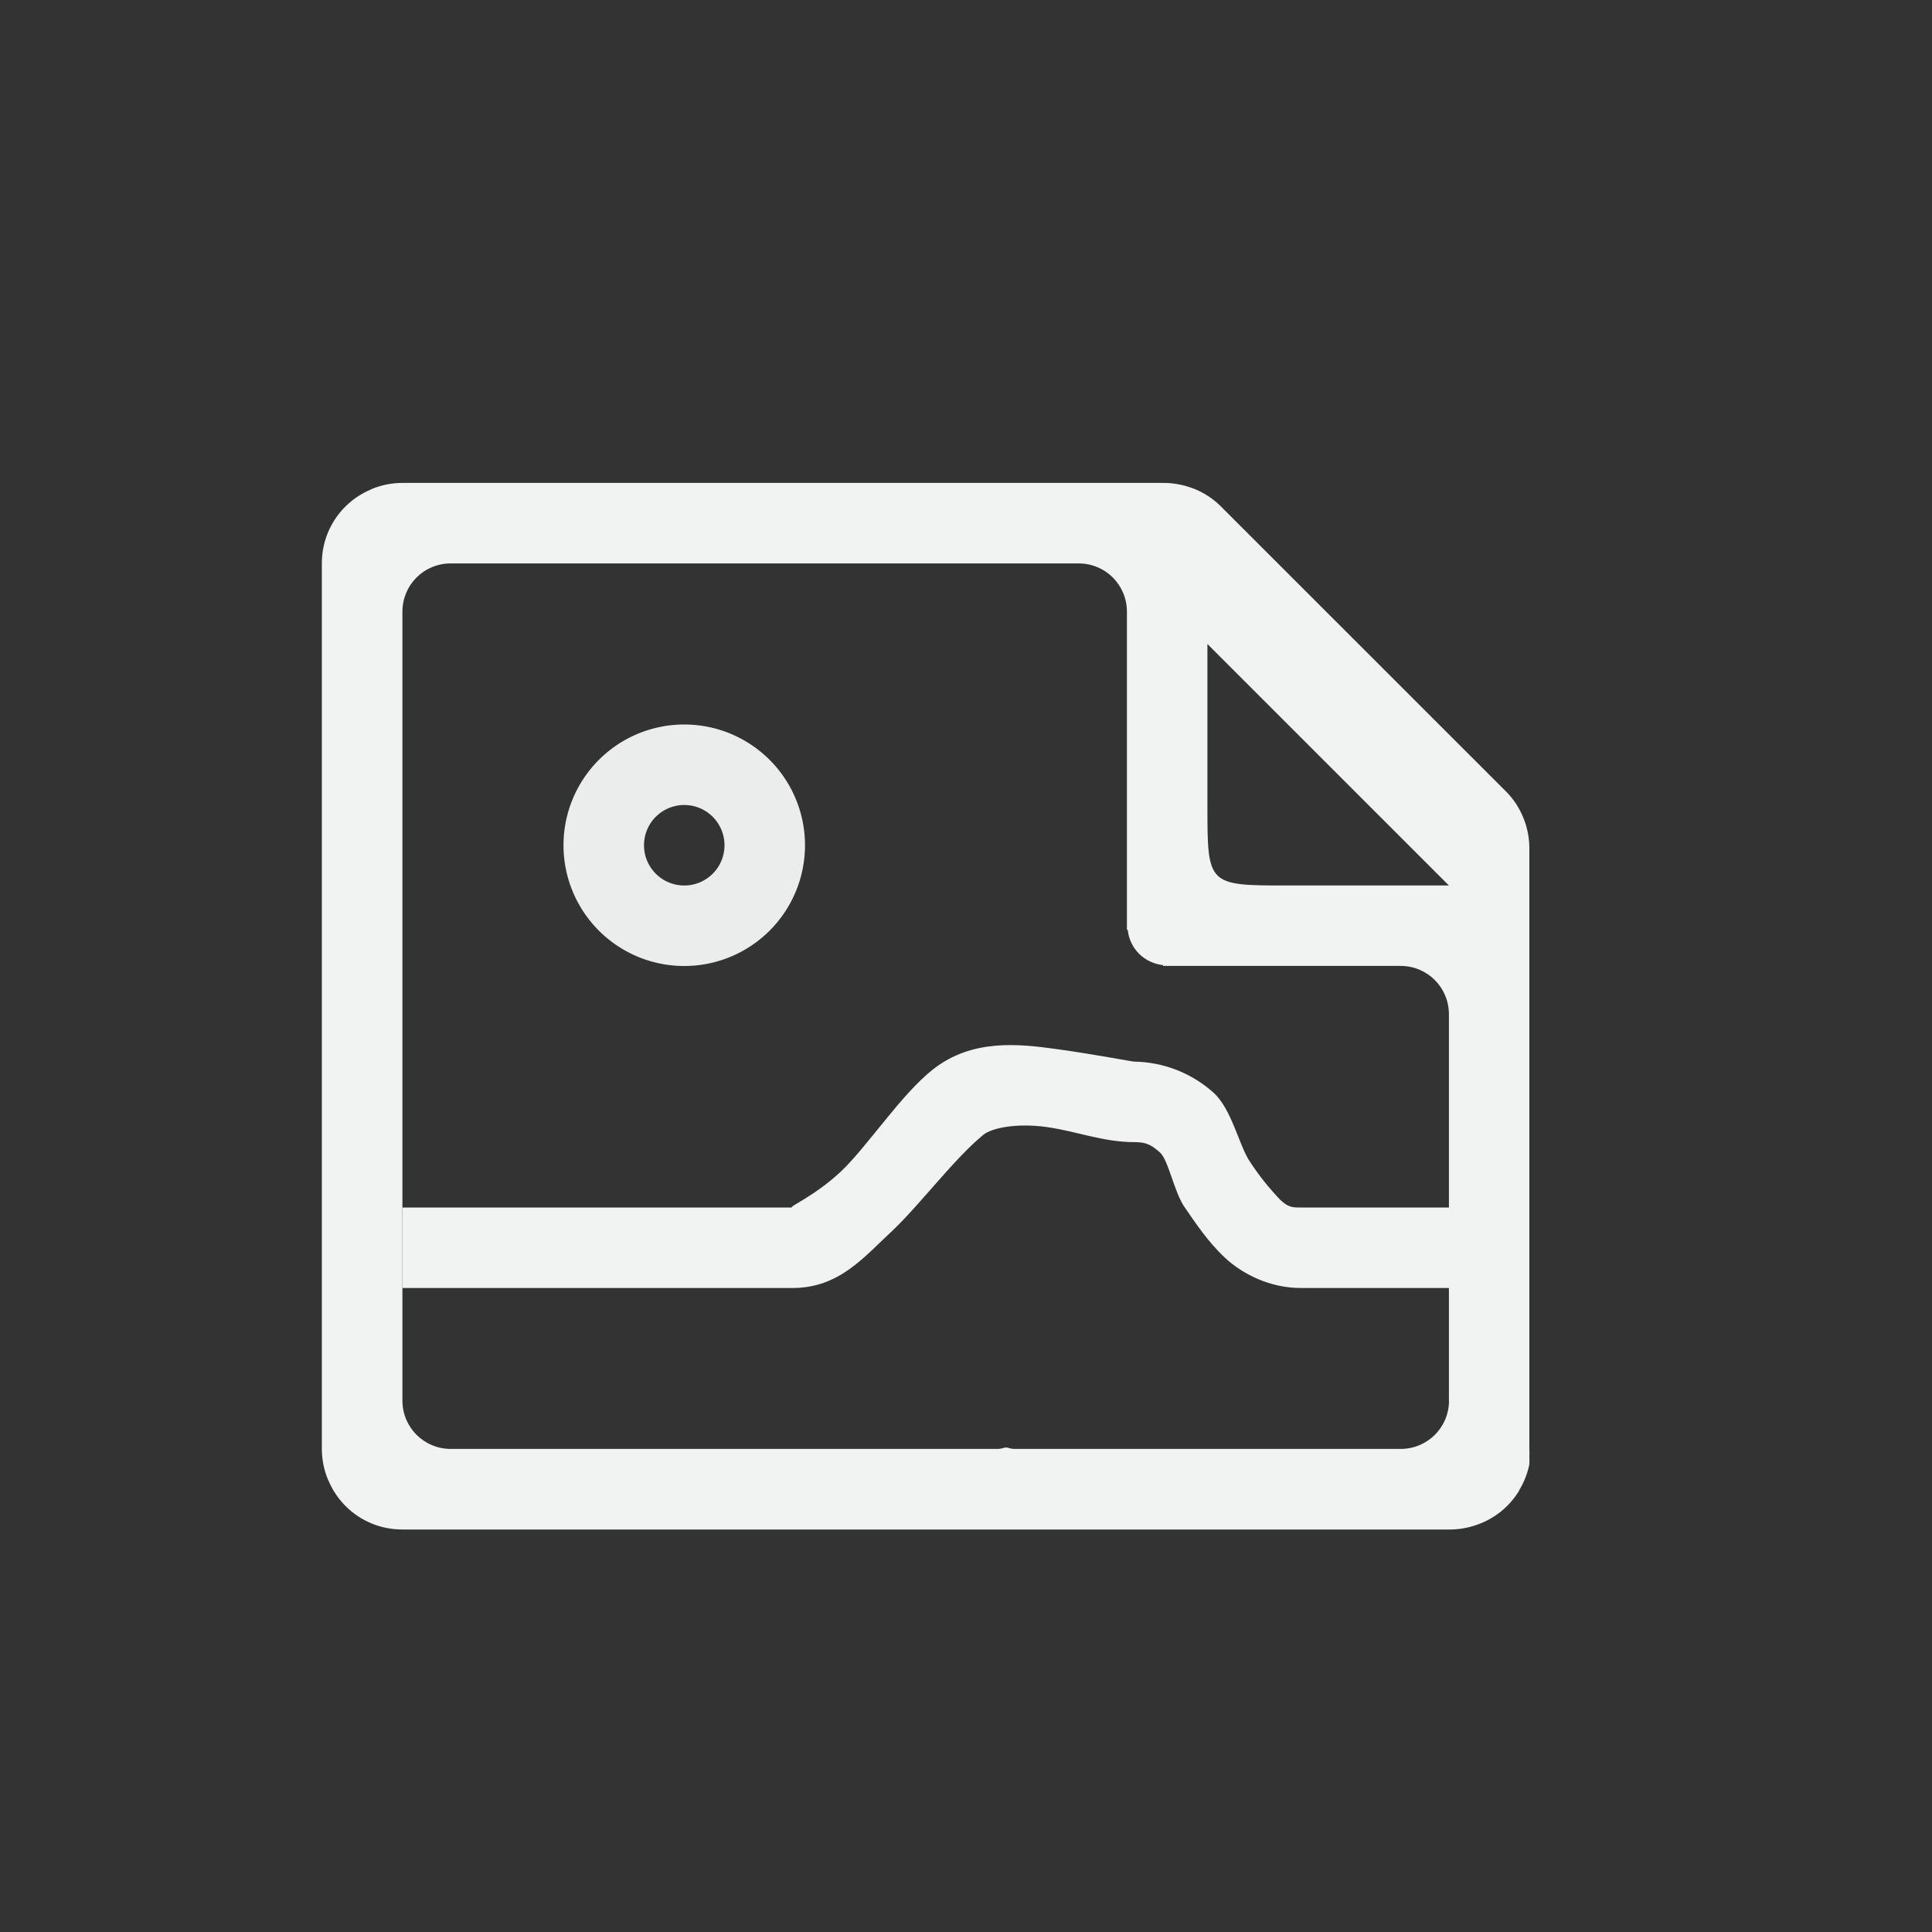 <?xml version="1.0" encoding="UTF-8" standalone="no"?>
<svg id="svg4" xmlns="http://www.w3.org/2000/svg" viewBox="-4 -4 24 24" version="1.1"><rect x="-4" y="-4" width="24" height="24" fill="#333333" stroke="none"/><path id="path4798" style="fill:#f1f2f2;text-decoration-line:none;text-transform:none;text-indent:0" d="m14.999 14.187c-0.023 0.114-0.065 0.223-0.125 0.322-0.003 0.004-0.003 0.009-0.006 0.014-0.059 0.096-0.134 0.181-0.221 0.252-0.088 0.071-0.187 0.126-0.293 0.164-0.004 0.001-0.008 0.003-0.012 0.004-0.11 0.039-0.227 0.058-0.344 0.057h-13c-0.133 0-0.266-0.026-0.389-0.078-0.118-0.05-0.225-0.122-0.316-0.213-0.001-0.001-0.003-0.003-0.004-0.004-0.088-0.089-0.158-0.194-0.207-0.309-0.002-0.005-0.006-0.01-0.008-0.016-0.05-0.121-0.076-0.25-0.076-0.381v-11c0-0.133 0.026-0.266 0.078-0.389 0.05-0.118 0.122-0.225 0.213-0.316l0.004-0.004c0.089-0.088 0.194-0.158 0.309-0.207 0.005-0.002 0.01-0.006 0.015-0.008 0.121-0.05 0.25-0.076 0.381-0.076h9.438c0.131-0.002 0.261 0.021 0.383 0.068h0.004c0.001 0.001 0.003 0.002 0.004 0.002 0.122 0.048 0.234 0.12 0.328 0.211l3.564 3.563c0.092 0.095 0.163 0.208 0.211 0.332 0.048 0.123 0.071 0.255 0.068 0.387v7.438c0.002 0.031 0.002 0.062 0 0.094 0.002 0.031 0.002 0.062 0 0.094zm-1-0.787v-4.801c0-0.332-0.267-0.6-0.6-0.6h-2.951v-0.01c-0.234-0.025-0.415-0.205-0.439-0.439h-0.01v-3.951c0-0.333-0.267-0.6-0.6-0.6h-7.8c-0.333 0-0.6 0.267-0.6 0.6v9.8c0 0.332 0.267 0.6 0.6 0.6h6.8c0.035 0 0.066-0.014 0.1-0.019 0.034 0.006 0.064 0.019 0.1 0.019h4.801c0.332 0 0.6-0.267 0.6-0.6zm0-6.4-3-3v2c-0 1 0 1 1 1z"/><path id="path4662" style="color:#000000;text-indent:0;text-decoration-line:none;text-transform:none;fill:#f1f2f2" d="m9.124 9.032c-0.466-0.065-1.046-0.13-1.531 0.25-0.403 0.315-0.829 0.977-1.157 1.28-0.328 0.305-0.66 0.438-0.594 0.438h-4.842v1h4.843c0.582 0 0.886-0.381 1.25-0.719 0.343-0.326 0.76-0.888 1.126-1.187 0.106-0.083 0.408-0.145 0.781-0.094 0.373 0.052 0.7 0.188 1.094 0.188 0.146 0 0.204 0.033 0.312 0.125 0.109 0.092 0.177 0.494 0.312 0.687 0.135 0.194 0.282 0.421 0.5 0.625s0.562 0.375 0.938 0.375h1.844v-1h-1.844c-0.1 0-0.152-0.002-0.25-0.093-0.139-0.145-0.265-0.302-0.375-0.47-0.14-0.2-0.229-0.67-0.468-0.874-0.269-0.236-0.613-0.369-0.97-0.375-0.032 0-0.502-0.092-0.968-0.156z"/><path id="path4664" style="fill-opacity:.97;fill:#f1f2f2" d="m4.5 5a1.5 1.5 0 0 0 -1.5 1.5 1.5 1.5 0 0 0 1.5 1.5 1.5 1.5 0 0 0 1.5 -1.5 1.5 1.5 0 0 0 -1.5 -1.5zm0 1a0.5 0.5 0 0 1 0.5 0.5 0.5 0.5 0 0 1 -0.5 0.5 0.5 0.5 0 0 1 -0.5 -0.5 0.5 0.5 0 0 1 0.5 -0.5z"/></svg>
